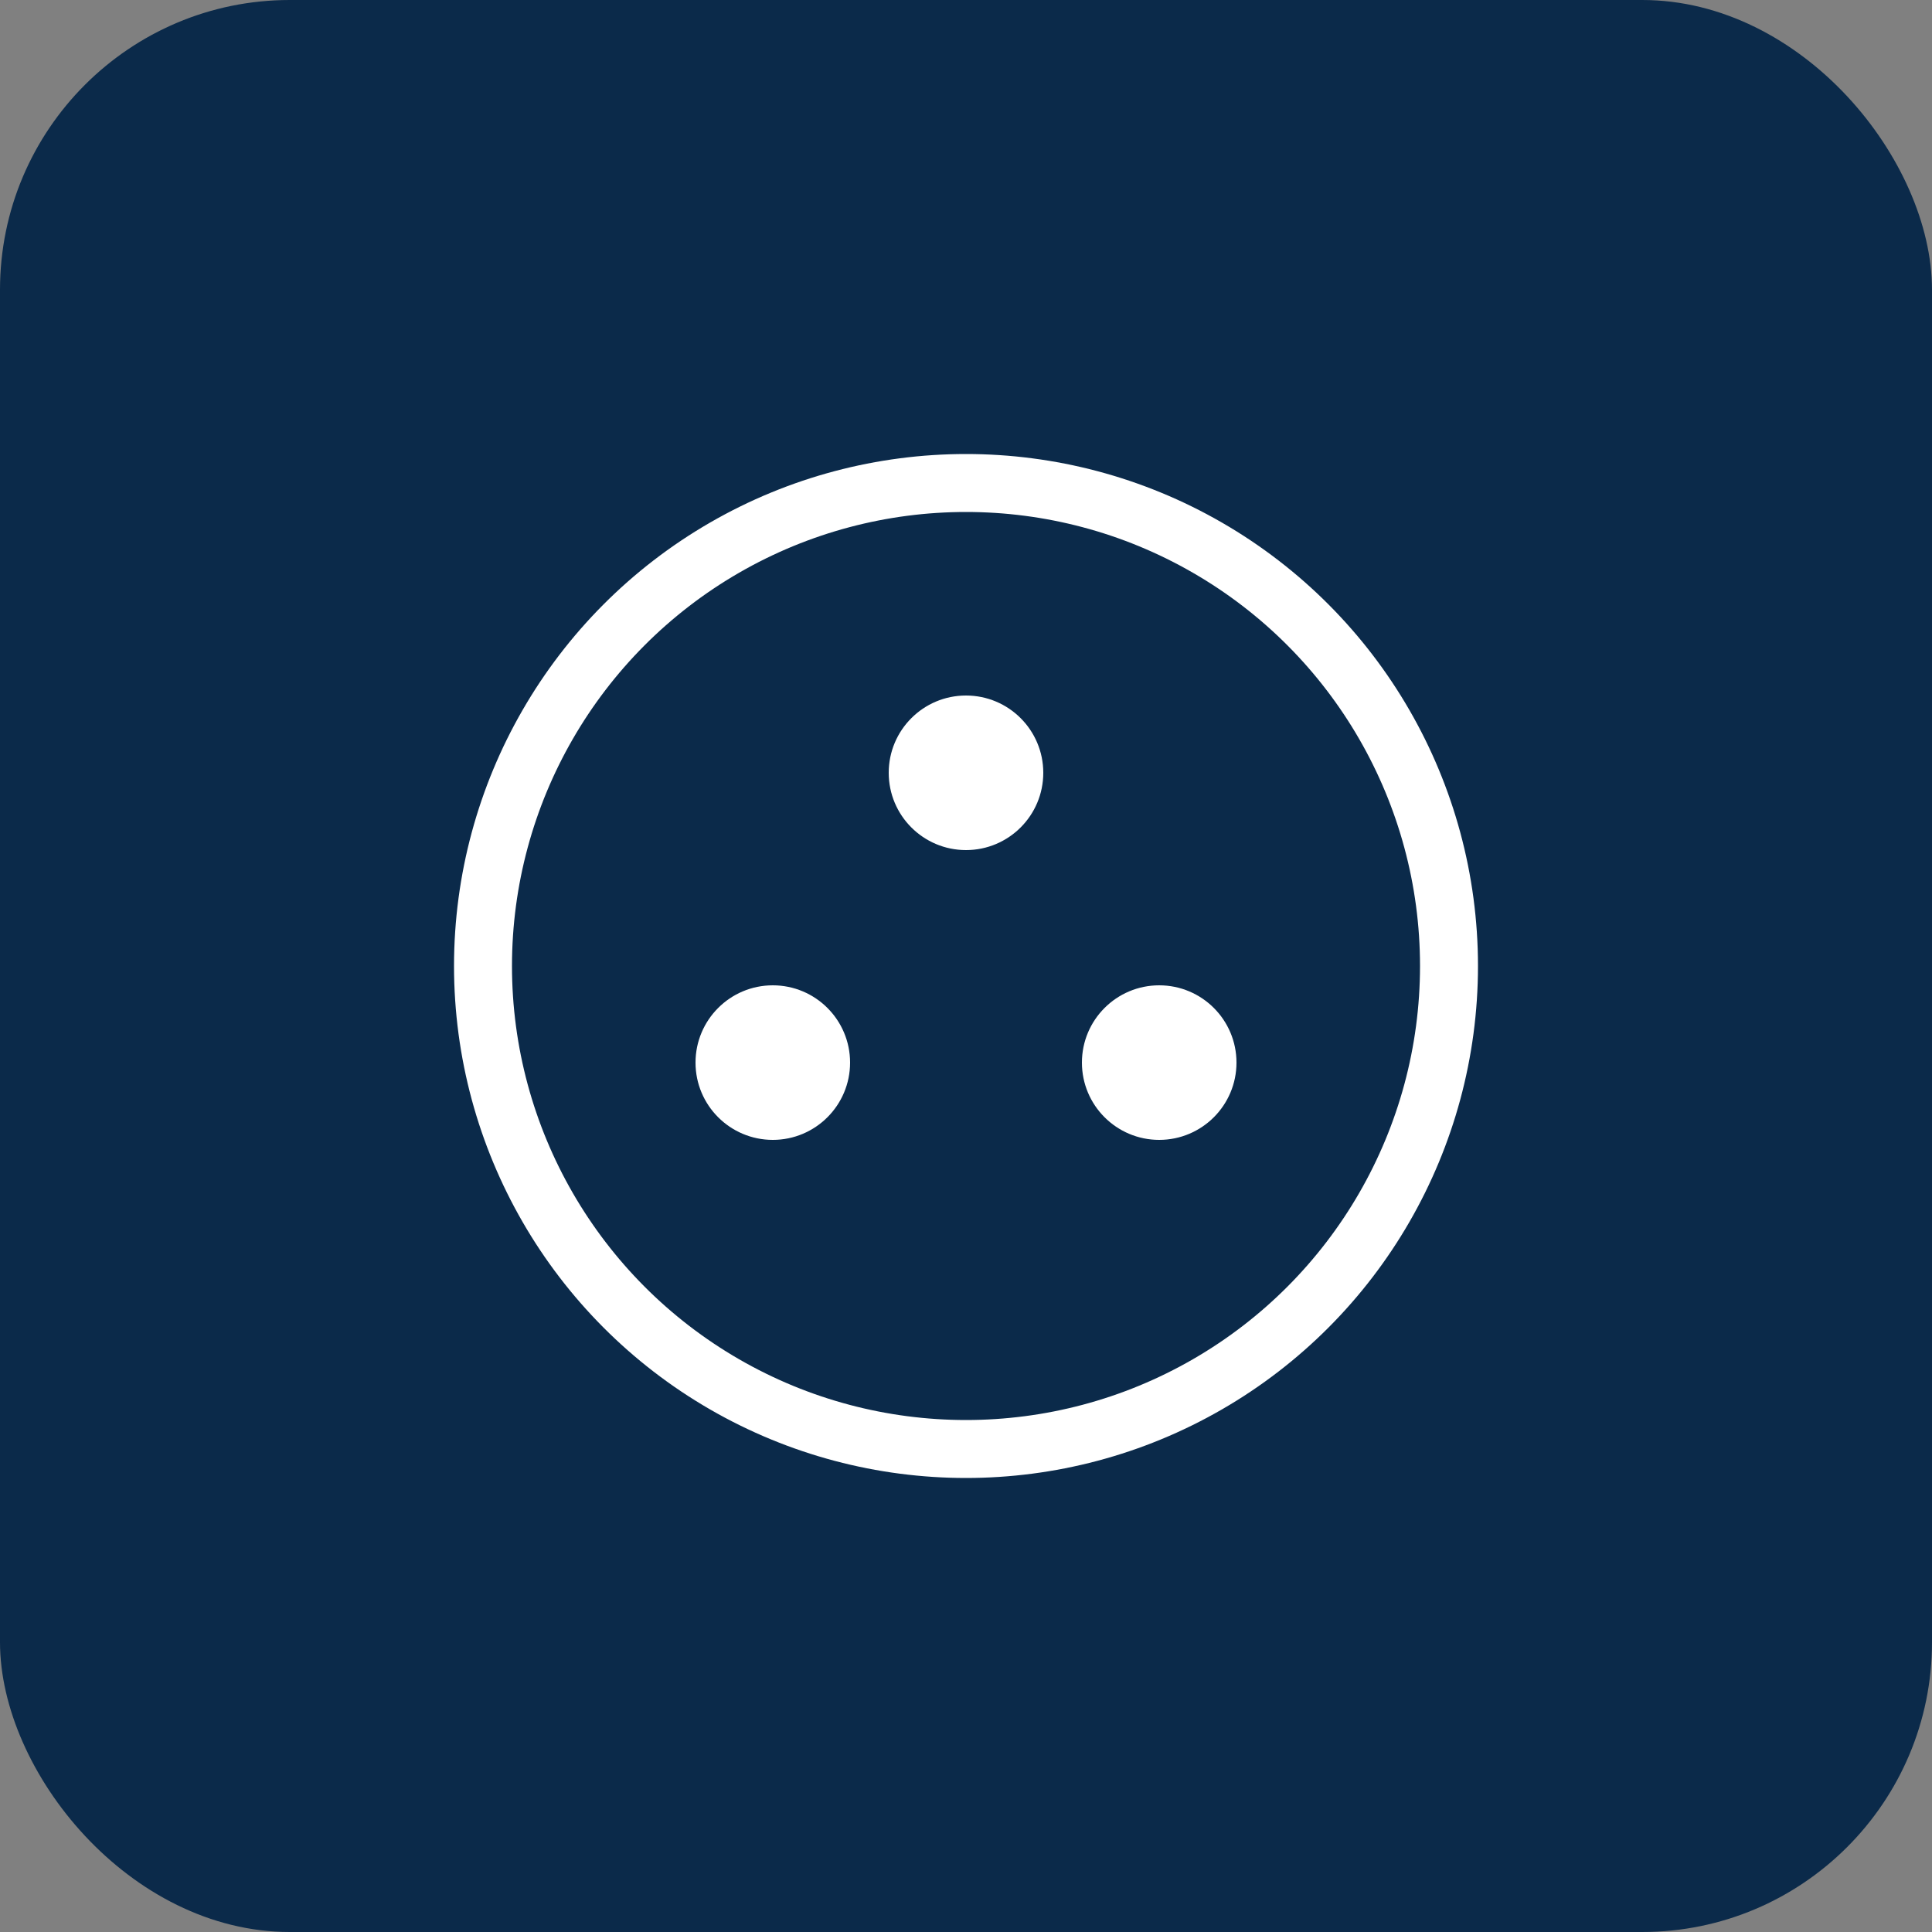 <?xml version="1.0" encoding="UTF-8"?>
<svg width="96" height="96" viewBox="0 0 96 96" xmlns="http://www.w3.org/2000/svg">
  
      <rect x="0" y="0" width="96" height="96" fill="#808080" stroke="none"/>
  
      <rect width="96" height="96" rx="14.4" fill="#0B2A4A"/>
      <g transform="translate(14.4, 14.4)">
        <circle cx="33.6" cy="33.6" r="24" fill="none" stroke="#FFFFFF" stroke-width="2.88"/>
        <circle cx="33.6" cy="24" r="3.84" fill="#FFFFFF"/>
        <circle cx="24" cy="38.4" r="3.84" fill="#FFFFFF"/>
        <circle cx="43.2" cy="38.4" r="3.84" fill="#FFFFFF"/>
      </g>
    
</svg>
